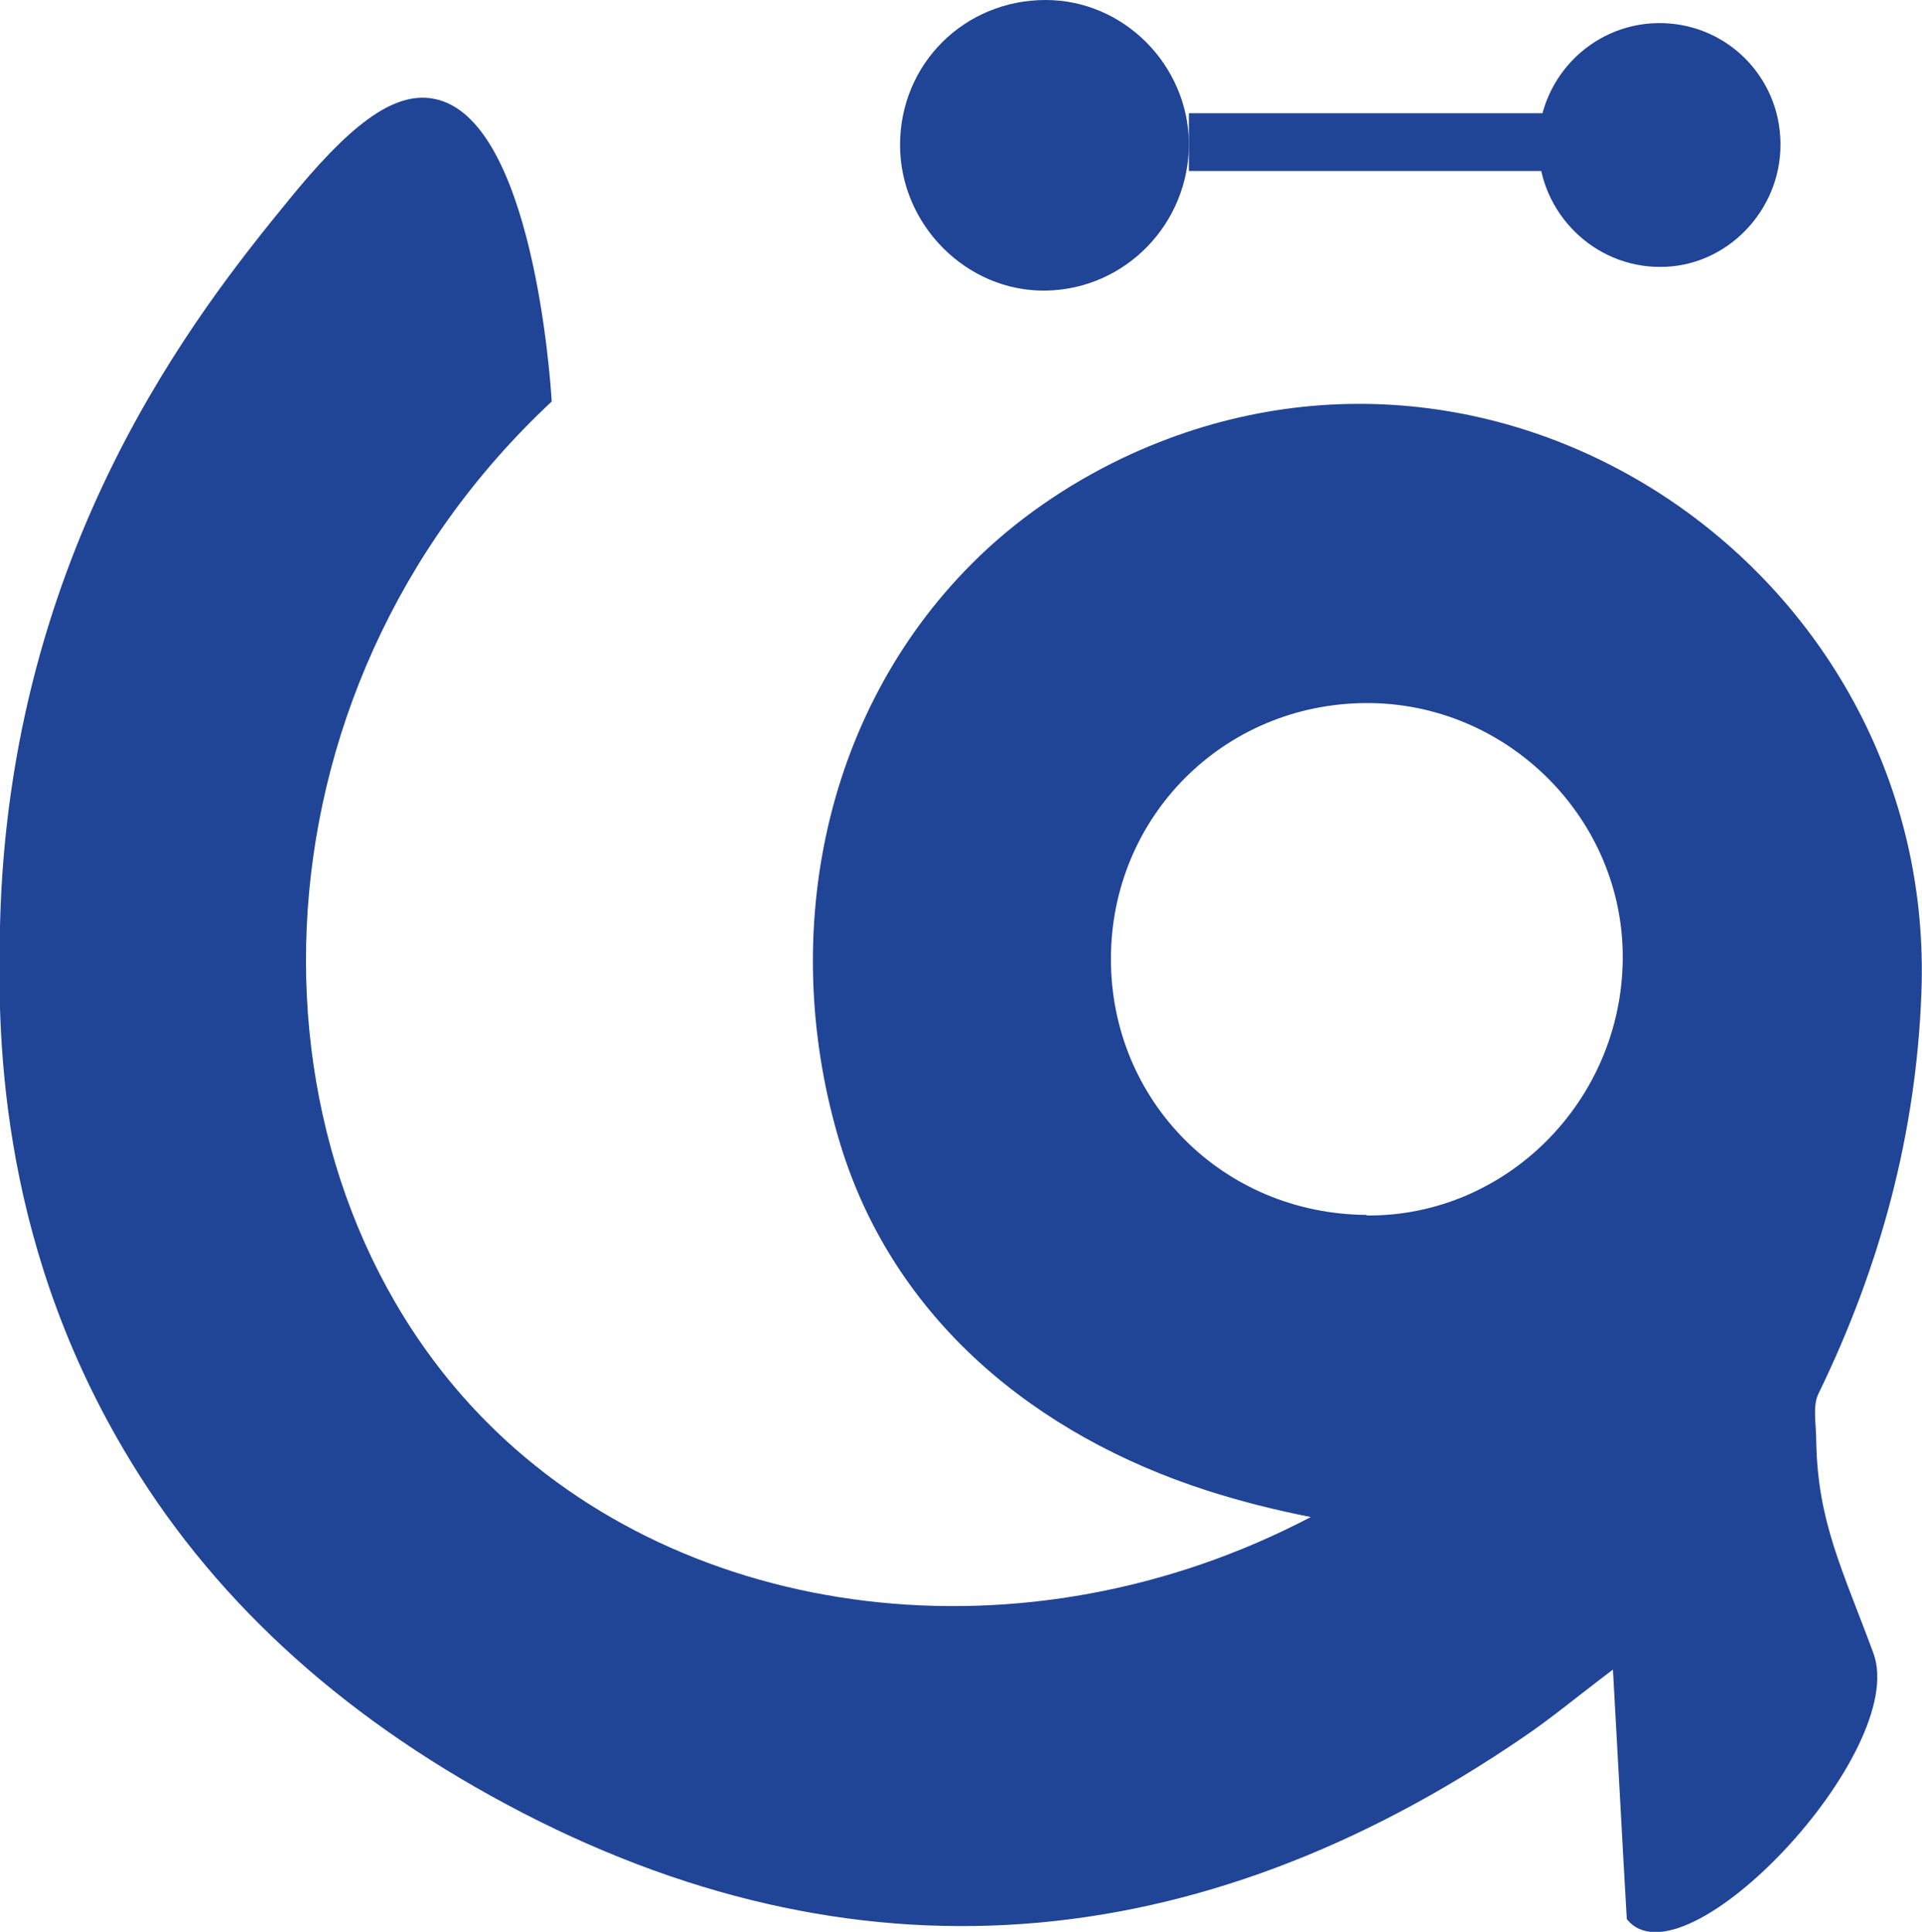 <?xml version="1.0" encoding="UTF-8"?>
<svg id="Layer_2" data-name="Layer 2" xmlns="http://www.w3.org/2000/svg" viewBox="0 0 33.27 33.44">
  <defs>
    <style>
      .cls-1 {
        fill: #204496;
      }
    </style>
  </defs>
  <g id="Layer_1-2" data-name="Layer 1">
    <g>
      <path class="cls-1" d="M31.44,24.98c0-.34-.07-.64.04-.86,1.07-2.2,1.69-4.5,1.78-6.94.27-7.2-7.2-12.4-13.83-9.25-.96.46-1.85,1.07-2.6,1.82-2.64,2.64-3.35,6.57-2.28,10.07.93,3.03,3.39,5.03,6.34,5.98.59.19,1.19.34,1.8.46-4.96,2.6-10.83,1.82-14.27-1.65-4.36-4.39-4.31-12.58,1.13-17.66-.02-.36-.33-4.92-2.04-5.24-.72-.14-1.5.51-2.51,1.75C3.43,5.38.15,9.49,0,16.03c-.04,1.71-.07,5.31,2.14,9.06,1.47,2.51,3.7,4.58,6.64,6.15,6,3.21,11.96,2.68,17.59-1.17.46-.31.89-.67,1.55-1.17.09,1.58.16,2.95.24,4.32.98,1.23,4.89-2.9,4.27-4.6-.54-1.46-.96-2.27-.99-3.64M23.65,21.03c-2.48-.02-4.42-1.97-4.42-4.43s1.95-4.42,4.42-4.43c2.44-.01,4.46,2,4.44,4.43-.02,2.46-2.02,4.46-4.43,4.44"/>
      <path class="cls-1" d="M30.82,2.49c.01,1.16-.94,2.14-2.09,2.13-1.13,0-2.07-.92-2.1-2.06-.03-1.17.9-2.14,2.06-2.16,1.17-.02,2.12.91,2.13,2.08"/>
      <path class="cls-1" d="M20.58,2.47c.01,1.4-1.1,2.54-2.48,2.56-1.37.02-2.52-1.14-2.52-2.52C15.58,1.1,16.7,0,18.1,0c1.35,0,2.46,1.12,2.48,2.47"/>
      <rect class="cls-1" x="20.58" y="1.96" width="6.97" height="1"/>
    </g>
  </g>
</svg>